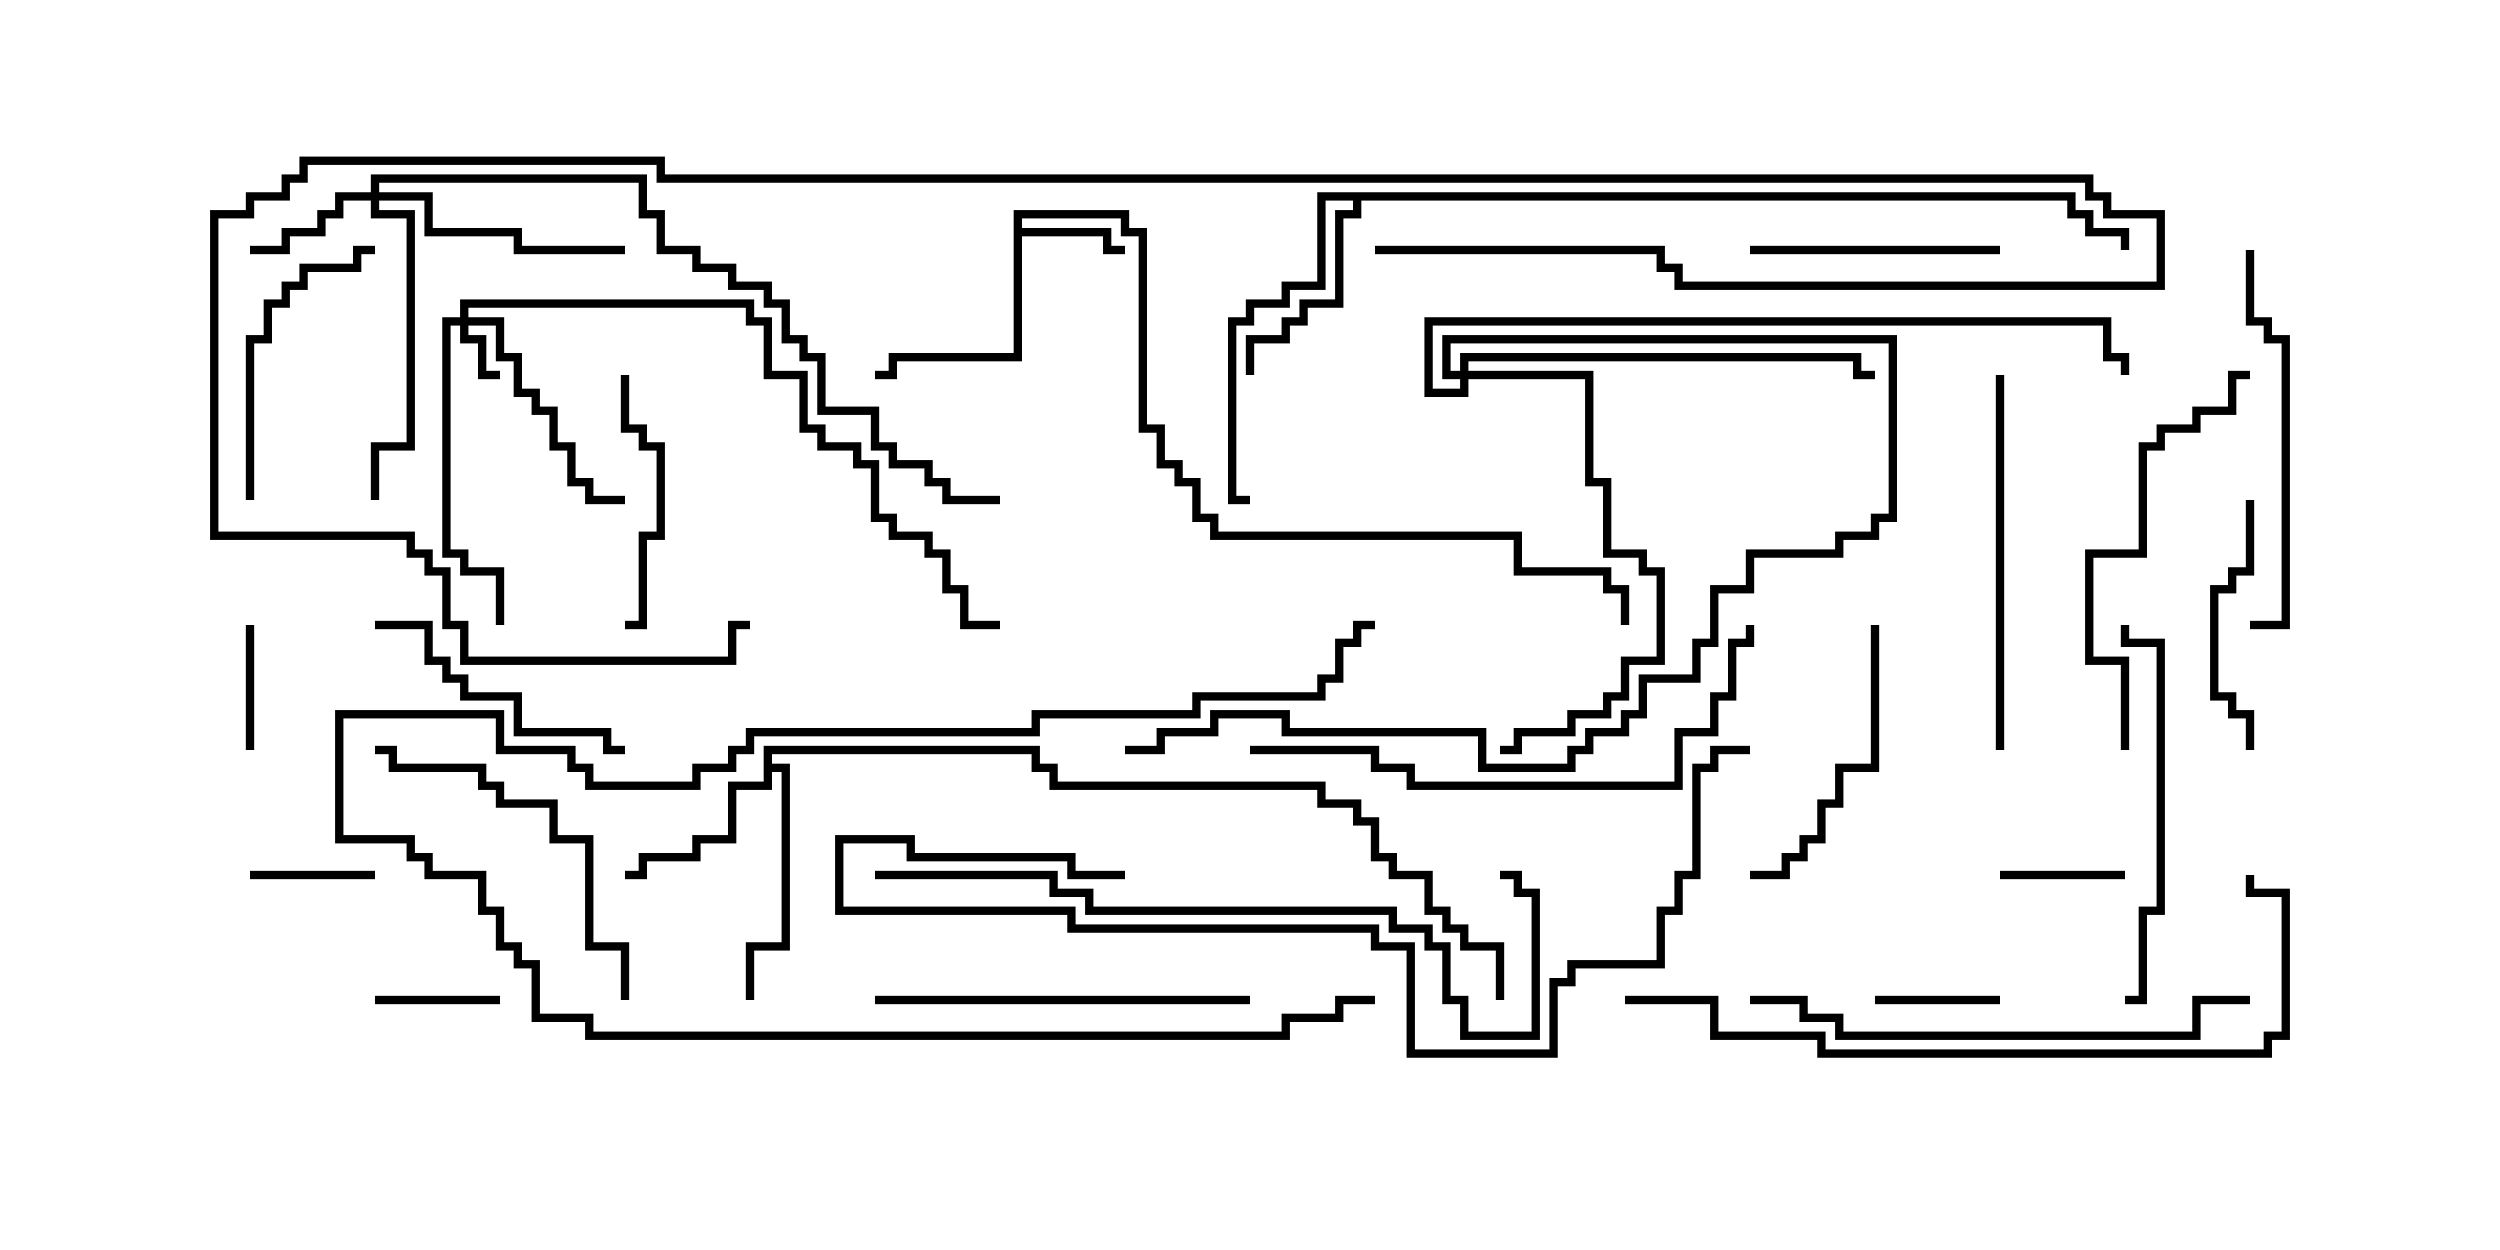 <svg version="1.1" width="30" height="15" xmlns="http://www.w3.org/2000/svg"><path d="M12.164,2.521L13.55,2.521L13.55,2.736L13.764,2.736L13.764,5.093L13.979,5.093L13.979,5.521L14.193,5.521L14.193,5.736L14.407,5.736L14.407,6.164L14.621,6.164L14.621,6.379L18.264,6.379L18.264,6.807L19.336,6.807L19.336,7.021L19.55,7.021L19.55,7.5L19.45,7.5L19.45,7.121L19.236,7.121L19.236,6.907L18.164,6.907L18.164,6.479L14.521,6.479L14.521,6.264L14.307,6.264L14.307,5.836L14.093,5.836L14.093,5.621L13.879,5.621L13.879,5.193L13.664,5.193L13.664,2.836L13.45,2.836L13.45,2.621L12.264,2.621L12.264,2.736L13.336,2.736L13.336,2.95L13.5,2.95L13.5,3.05L13.236,3.05L13.236,2.836L12.264,2.836L12.264,4.336L10.764,4.336L10.764,4.55L10.5,4.55L10.5,4.45L10.664,4.45L10.664,4.236L12.164,4.236z" stroke="none"/><path d="M9.164,8.95L12.479,8.95L12.479,9.164L12.693,9.164L12.693,9.379L15.907,9.379L15.907,9.593L16.336,9.593L16.336,9.807L16.55,9.807L16.55,10.236L16.764,10.236L16.764,10.45L17.193,10.45L17.193,10.879L17.407,10.879L17.407,11.093L17.621,11.093L17.621,11.307L18.05,11.307L18.05,12L17.95,12L17.95,11.407L17.521,11.407L17.521,11.193L17.307,11.193L17.307,10.979L17.093,10.979L17.093,10.55L16.664,10.55L16.664,10.336L16.45,10.336L16.45,9.907L16.236,9.907L16.236,9.693L15.807,9.693L15.807,9.479L12.593,9.479L12.593,9.264L12.379,9.264L12.379,9.05L9.264,9.05L9.264,9.164L9.479,9.164L9.479,11.407L9.05,11.407L9.05,12L8.95,12L8.95,11.307L9.379,11.307L9.379,9.264L9.264,9.264L9.264,9.479L8.836,9.479L8.836,10.121L8.407,10.121L8.407,10.336L7.764,10.336L7.764,10.55L7.5,10.55L7.5,10.45L7.664,10.45L7.664,10.236L8.307,10.236L8.307,10.021L8.736,10.021L8.736,9.379L9.164,9.379z" stroke="none"/><path d="M24.907,2.307L24.907,2.521L25.121,2.521L25.121,2.736L25.55,2.736L25.55,3L25.45,3L25.45,2.836L25.021,2.836L25.021,2.621L24.807,2.621L24.807,2.407L16.336,2.407L16.336,2.621L16.121,2.621L16.121,3.693L15.693,3.693L15.693,3.907L15.479,3.907L15.479,4.121L15.05,4.121L15.05,4.5L14.95,4.5L14.95,4.021L15.379,4.021L15.379,3.807L15.593,3.807L15.593,3.593L16.021,3.593L16.021,2.521L16.236,2.521L16.236,2.407L15.907,2.407L15.907,3.479L15.479,3.479L15.479,3.693L15.05,3.693L15.05,3.907L14.836,3.907L14.836,5.95L15,5.95L15,6.05L14.736,6.05L14.736,3.807L14.95,3.807L14.95,3.593L15.379,3.593L15.379,3.379L15.807,3.379L15.807,2.307z" stroke="none"/><path d="M5.521,3.807L5.521,3.593L9.05,3.593L9.05,3.807L9.264,3.807L9.264,4.45L9.693,4.45L9.693,5.093L9.907,5.093L9.907,5.307L10.336,5.307L10.336,5.521L10.55,5.521L10.55,6.164L10.764,6.164L10.764,6.379L11.193,6.379L11.193,6.593L11.407,6.593L11.407,7.021L11.621,7.021L11.621,7.45L12,7.45L12,7.55L11.521,7.55L11.521,7.121L11.307,7.121L11.307,6.693L11.093,6.693L11.093,6.479L10.664,6.479L10.664,6.264L10.45,6.264L10.45,5.621L10.236,5.621L10.236,5.407L9.807,5.407L9.807,5.193L9.593,5.193L9.593,4.55L9.164,4.55L9.164,3.907L8.95,3.907L8.95,3.693L5.621,3.693L5.621,3.807L6.05,3.807L6.05,4.236L6.264,4.236L6.264,4.664L6.479,4.664L6.479,4.879L6.693,4.879L6.693,5.307L6.907,5.307L6.907,5.736L7.121,5.736L7.121,5.95L7.5,5.95L7.5,6.05L7.021,6.05L7.021,5.836L6.807,5.836L6.807,5.407L6.593,5.407L6.593,4.979L6.379,4.979L6.379,4.764L6.164,4.764L6.164,4.336L5.95,4.336L5.95,3.907L5.621,3.907L5.621,4.021L5.836,4.021L5.836,4.45L6,4.45L6,4.55L5.736,4.55L5.736,4.121L5.521,4.121L5.521,3.907L5.407,3.907L5.407,6.593L5.621,6.593L5.621,6.807L6.05,6.807L6.05,7.5L5.95,7.5L5.95,6.907L5.521,6.907L5.521,6.693L5.307,6.693L5.307,3.807z" stroke="none"/><path d="M4.45,2.307L4.45,2.093L7.764,2.093L7.764,2.521L7.979,2.521L7.979,2.95L8.407,2.95L8.407,3.164L8.836,3.164L8.836,3.379L9.264,3.379L9.264,3.593L9.479,3.593L9.479,4.021L9.693,4.021L9.693,4.236L9.907,4.236L9.907,4.879L10.55,4.879L10.55,5.307L10.764,5.307L10.764,5.521L11.193,5.521L11.193,5.736L11.407,5.736L11.407,5.95L12,5.95L12,6.05L11.307,6.05L11.307,5.836L11.093,5.836L11.093,5.621L10.664,5.621L10.664,5.407L10.45,5.407L10.45,4.979L9.807,4.979L9.807,4.336L9.593,4.336L9.593,4.121L9.379,4.121L9.379,3.693L9.164,3.693L9.164,3.479L8.736,3.479L8.736,3.264L8.307,3.264L8.307,3.05L7.879,3.05L7.879,2.621L7.664,2.621L7.664,2.193L4.55,2.193L4.55,2.307L5.193,2.307L5.193,2.736L6.264,2.736L6.264,2.95L7.5,2.95L7.5,3.05L6.164,3.05L6.164,2.836L5.093,2.836L5.093,2.407L4.55,2.407L4.55,2.521L4.979,2.521L4.979,5.407L4.55,5.407L4.55,6L4.45,6L4.45,5.307L4.879,5.307L4.879,2.621L4.45,2.621L4.45,2.407L4.121,2.407L4.121,2.621L3.907,2.621L3.907,2.836L3.479,2.836L3.479,3.05L3,3.05L3,2.95L3.379,2.95L3.379,2.736L3.807,2.736L3.807,2.521L4.021,2.521L4.021,2.307z" stroke="none"/><path d="M17.521,4.45L17.521,4.236L22.336,4.236L22.336,4.45L22.5,4.45L22.5,4.55L22.236,4.55L22.236,4.336L17.621,4.336L17.621,4.45L19.121,4.45L19.121,5.736L19.336,5.736L19.336,6.593L19.764,6.593L19.764,6.807L19.979,6.807L19.979,7.979L19.55,7.979L19.55,8.407L19.336,8.407L19.336,8.621L18.907,8.621L18.907,8.836L18.264,8.836L18.264,9.05L18,9.05L18,8.95L18.164,8.95L18.164,8.736L18.807,8.736L18.807,8.521L19.236,8.521L19.236,8.307L19.45,8.307L19.45,7.879L19.879,7.879L19.879,6.907L19.664,6.907L19.664,6.693L19.236,6.693L19.236,5.836L19.021,5.836L19.021,4.55L17.621,4.55L17.621,4.764L17.093,4.764L17.093,3.807L25.336,3.807L25.336,4.236L25.55,4.236L25.55,4.5L25.45,4.5L25.45,4.336L25.236,4.336L25.236,3.907L17.193,3.907L17.193,4.664L17.521,4.664L17.521,4.55L17.307,4.55L17.307,4.021L22.764,4.021L22.764,6.264L22.55,6.264L22.55,6.479L22.121,6.479L22.121,6.693L21.05,6.693L21.05,7.121L20.621,7.121L20.621,7.764L20.407,7.764L20.407,8.193L19.764,8.193L19.764,8.621L19.55,8.621L19.55,8.836L19.121,8.836L19.121,9.05L18.907,9.05L18.907,9.264L17.736,9.264L17.736,8.836L15.379,8.836L15.379,8.621L14.621,8.621L14.621,8.836L13.979,8.836L13.979,9.05L13.5,9.05L13.5,8.95L13.879,8.95L13.879,8.736L14.521,8.736L14.521,8.521L15.479,8.521L15.479,8.736L17.836,8.736L17.836,9.164L18.807,9.164L18.807,8.95L19.021,8.95L19.021,8.736L19.45,8.736L19.45,8.521L19.664,8.521L19.664,8.093L20.307,8.093L20.307,7.664L20.521,7.664L20.521,7.021L20.95,7.021L20.95,6.593L22.021,6.593L22.021,6.379L22.45,6.379L22.45,6.164L22.664,6.164L22.664,4.121L17.407,4.121L17.407,4.45z" stroke="none"/><path d="M24,10.55L24,10.45L25.5,10.45L25.5,10.55z" stroke="none"/><path d="M3.05,9L2.95,9L2.95,7.5L3.05,7.5z" stroke="none"/><path d="M24,11.95L24,12.05L22.5,12.05L22.5,11.95z" stroke="none"/><path d="M6,11.95L6,12.05L4.5,12.05L4.5,11.95z" stroke="none"/><path d="M3,10.55L3,10.45L4.5,10.45L4.5,10.55z" stroke="none"/><path d="M7.5,7.55L7.5,7.45L7.664,7.45L7.664,6.379L7.879,6.379L7.879,5.407L7.664,5.407L7.664,5.193L7.45,5.193L7.45,4.5L7.55,4.5L7.55,5.093L7.764,5.093L7.764,5.307L7.979,5.307L7.979,6.479L7.764,6.479L7.764,7.55z" stroke="none"/><path d="M21,3.05L21,2.95L24,2.95L24,3.05z" stroke="none"/><path d="M26.95,6L27.05,6L27.05,6.907L26.836,6.907L26.836,7.121L26.621,7.121L26.621,8.307L26.836,8.307L26.836,8.521L27.05,8.521L27.05,9L26.95,9L26.95,8.621L26.736,8.621L26.736,8.407L26.521,8.407L26.521,7.021L26.736,7.021L26.736,6.807L26.95,6.807z" stroke="none"/><path d="M7.5,8.95L7.5,9.05L7.236,9.05L7.236,8.836L6.164,8.836L6.164,8.407L5.521,8.407L5.521,8.193L5.307,8.193L5.307,7.979L5.093,7.979L5.093,7.55L4.5,7.55L4.5,7.45L5.193,7.45L5.193,7.879L5.407,7.879L5.407,8.093L5.621,8.093L5.621,8.307L6.264,8.307L6.264,8.736L7.336,8.736L7.336,8.95z" stroke="none"/><path d="M3.05,6L2.95,6L2.95,4.021L3.164,4.021L3.164,3.593L3.379,3.593L3.379,3.379L3.593,3.379L3.593,3.164L4.236,3.164L4.236,2.95L4.5,2.95L4.5,3.05L4.336,3.05L4.336,3.264L3.693,3.264L3.693,3.479L3.479,3.479L3.479,3.693L3.264,3.693L3.264,4.121L3.05,4.121z" stroke="none"/><path d="M22.45,7.5L22.55,7.5L22.55,9.264L22.121,9.264L22.121,9.693L21.907,9.693L21.907,10.121L21.693,10.121L21.693,10.336L21.479,10.336L21.479,10.55L21,10.55L21,10.45L21.379,10.45L21.379,10.236L21.593,10.236L21.593,10.021L21.807,10.021L21.807,9.593L22.021,9.593L22.021,9.164L22.45,9.164z" stroke="none"/><path d="M7.55,12L7.45,12L7.45,11.407L7.021,11.407L7.021,10.121L6.593,10.121L6.593,9.693L5.95,9.693L5.95,9.479L5.736,9.479L5.736,9.264L4.664,9.264L4.664,9.05L4.5,9.05L4.5,8.95L4.764,8.95L4.764,9.164L5.836,9.164L5.836,9.379L6.05,9.379L6.05,9.593L6.693,9.593L6.693,10.021L7.121,10.021L7.121,11.307L7.55,11.307z" stroke="none"/><path d="M23.95,4.5L24.05,4.5L24.05,9L23.95,9z" stroke="none"/><path d="M16.5,11.95L16.5,12.05L16.121,12.05L16.121,12.264L15.479,12.264L15.479,12.479L7.021,12.479L7.021,12.264L6.379,12.264L6.379,11.621L6.164,11.621L6.164,11.407L5.95,11.407L5.95,10.979L5.736,10.979L5.736,10.55L5.093,10.55L5.093,10.336L4.879,10.336L4.879,10.121L4.021,10.121L4.021,8.521L6.05,8.521L6.05,8.95L6.907,8.95L6.907,9.164L7.121,9.164L7.121,9.379L8.307,9.379L8.307,9.164L8.736,9.164L8.736,8.95L8.95,8.95L8.95,8.736L12.379,8.736L12.379,8.521L14.307,8.521L14.307,8.307L15.807,8.307L15.807,8.093L16.021,8.093L16.021,7.664L16.236,7.664L16.236,7.45L16.5,7.45L16.5,7.55L16.336,7.55L16.336,7.764L16.121,7.764L16.121,8.193L15.907,8.193L15.907,8.407L14.407,8.407L14.407,8.621L12.479,8.621L12.479,8.836L9.05,8.836L9.05,9.05L8.836,9.05L8.836,9.264L8.407,9.264L8.407,9.479L7.021,9.479L7.021,9.264L6.807,9.264L6.807,9.05L5.95,9.05L5.95,8.621L4.121,8.621L4.121,10.021L4.979,10.021L4.979,10.236L5.193,10.236L5.193,10.45L5.836,10.45L5.836,10.879L6.05,10.879L6.05,11.307L6.264,11.307L6.264,11.521L6.479,11.521L6.479,12.164L7.121,12.164L7.121,12.379L15.379,12.379L15.379,12.164L16.021,12.164L16.021,11.95z" stroke="none"/><path d="M25.5,12.05L25.5,11.95L25.664,11.95L25.664,10.879L25.879,10.879L25.879,7.764L25.45,7.764L25.45,7.5L25.55,7.5L25.55,7.664L25.979,7.664L25.979,10.979L25.764,10.979L25.764,12.05z" stroke="none"/><path d="M26.95,3L27.05,3L27.05,3.807L27.264,3.807L27.264,4.021L27.479,4.021L27.479,7.55L27,7.55L27,7.45L27.379,7.45L27.379,4.121L27.164,4.121L27.164,3.907L26.95,3.907z" stroke="none"/><path d="M15,11.95L15,12.05L10.5,12.05L10.5,11.95z" stroke="none"/><path d="M25.55,9L25.45,9L25.45,7.979L25.021,7.979L25.021,6.593L25.664,6.593L25.664,5.307L25.879,5.307L25.879,5.093L26.307,5.093L26.307,4.879L26.736,4.879L26.736,4.45L27,4.45L27,4.55L26.836,4.55L26.836,4.979L26.407,4.979L26.407,5.193L25.979,5.193L25.979,5.407L25.764,5.407L25.764,6.693L25.121,6.693L25.121,7.879L25.55,7.879z" stroke="none"/><path d="M21,12.05L21,11.95L21.693,11.95L21.693,12.164L22.121,12.164L22.121,12.379L26.307,12.379L26.307,11.95L27,11.95L27,12.05L26.407,12.05L26.407,12.479L22.021,12.479L22.021,12.264L21.593,12.264L21.593,12.05z" stroke="none"/><path d="M15,9.05L15,8.95L16.55,8.95L16.55,9.164L16.979,9.164L16.979,9.379L20.093,9.379L20.093,8.736L20.521,8.736L20.521,8.307L20.736,8.307L20.736,7.664L20.95,7.664L20.95,7.5L21.05,7.5L21.05,7.764L20.836,7.764L20.836,8.407L20.621,8.407L20.621,8.836L20.193,8.836L20.193,9.479L16.879,9.479L16.879,9.264L16.45,9.264L16.45,9.05z" stroke="none"/><path d="M10.5,10.55L10.5,10.45L12.693,10.45L12.693,10.664L13.121,10.664L13.121,10.879L16.764,10.879L16.764,11.093L17.193,11.093L17.193,11.307L17.407,11.307L17.407,11.95L17.621,11.95L17.621,12.379L18.379,12.379L18.379,10.764L18.164,10.764L18.164,10.55L18,10.55L18,10.45L18.264,10.45L18.264,10.664L18.479,10.664L18.479,12.479L17.521,12.479L17.521,12.05L17.307,12.05L17.307,11.407L17.093,11.407L17.093,11.193L16.664,11.193L16.664,10.979L13.021,10.979L13.021,10.764L12.593,10.764L12.593,10.55z" stroke="none"/><path d="M19.5,12.05L19.5,11.95L20.621,11.95L20.621,12.379L21.907,12.379L21.907,12.593L27.164,12.593L27.164,12.379L27.379,12.379L27.379,10.764L26.95,10.764L26.95,10.5L27.05,10.5L27.05,10.664L27.479,10.664L27.479,12.479L27.264,12.479L27.264,12.693L21.807,12.693L21.807,12.479L20.521,12.479L20.521,12.05z" stroke="none"/><path d="M13.5,10.45L13.5,10.55L12.807,10.55L12.807,10.336L10.879,10.336L10.879,10.121L10.121,10.121L10.121,10.879L12.907,10.879L12.907,11.093L16.55,11.093L16.55,11.307L16.979,11.307L16.979,12.593L18.593,12.593L18.593,11.736L18.807,11.736L18.807,11.521L19.879,11.521L19.879,10.879L20.093,10.879L20.093,10.45L20.307,10.45L20.307,9.164L20.521,9.164L20.521,8.95L21,8.95L21,9.05L20.621,9.05L20.621,9.264L20.407,9.264L20.407,10.55L20.193,10.55L20.193,10.979L19.979,10.979L19.979,11.621L18.907,11.621L18.907,11.836L18.693,11.836L18.693,12.693L16.879,12.693L16.879,11.407L16.45,11.407L16.45,11.193L12.807,11.193L12.807,10.979L10.021,10.979L10.021,10.021L10.979,10.021L10.979,10.236L12.907,10.236L12.907,10.45z" stroke="none"/><path d="M16.5,3.05L16.5,2.95L19.979,2.95L19.979,3.164L20.193,3.164L20.193,3.379L25.879,3.379L25.879,2.621L25.236,2.621L25.236,2.407L25.021,2.407L25.021,2.193L7.879,2.193L7.879,1.979L3.693,1.979L3.693,2.193L3.479,2.193L3.479,2.407L3.05,2.407L3.05,2.621L2.621,2.621L2.621,6.379L4.979,6.379L4.979,6.593L5.193,6.593L5.193,6.807L5.407,6.807L5.407,7.45L5.621,7.45L5.621,7.879L8.736,7.879L8.736,7.45L9,7.45L9,7.55L8.836,7.55L8.836,7.979L5.521,7.979L5.521,7.55L5.307,7.55L5.307,6.907L5.093,6.907L5.093,6.693L4.879,6.693L4.879,6.479L2.521,6.479L2.521,2.521L2.95,2.521L2.95,2.307L3.379,2.307L3.379,2.093L3.593,2.093L3.593,1.879L7.979,1.879L7.979,2.093L25.121,2.093L25.121,2.307L25.336,2.307L25.336,2.521L25.979,2.521L25.979,3.479L20.093,3.479L20.093,3.264L19.879,3.264L19.879,3.05z" stroke="none"/></svg>